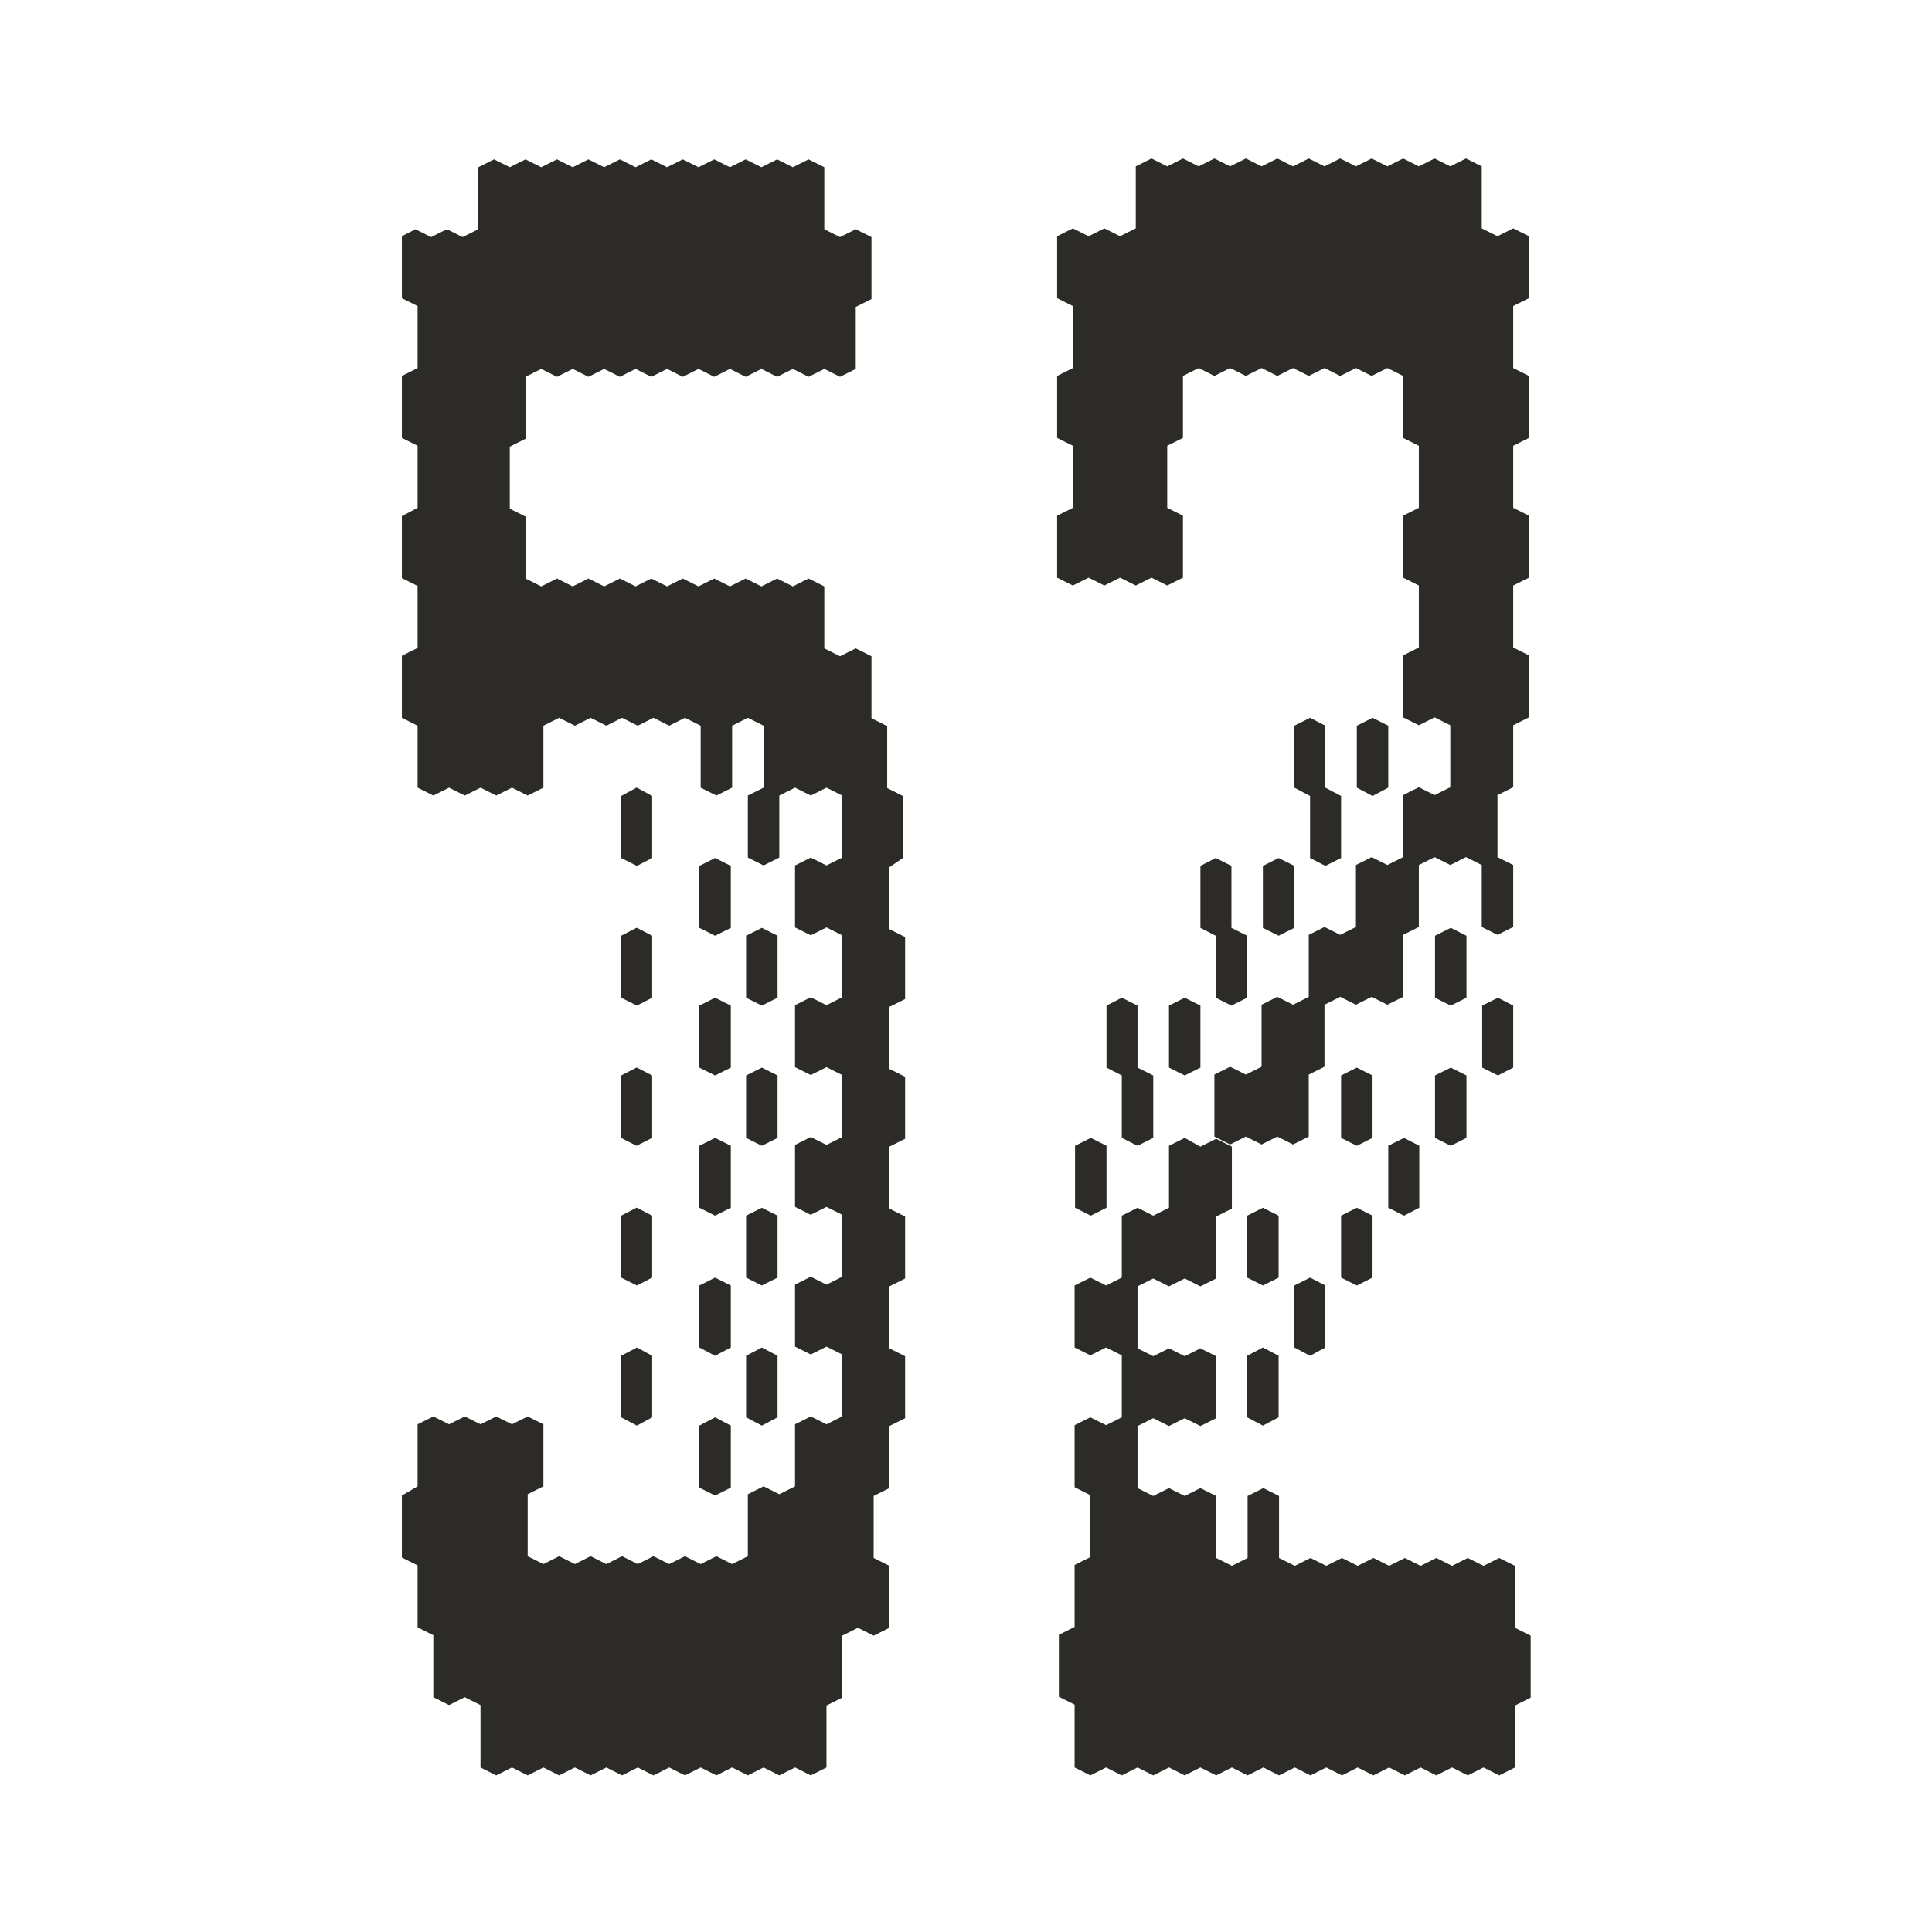 <svg width="1024" height="1024" viewBox="0 0 1024 1024" fill="none" xmlns="http://www.w3.org/2000/svg">
<rect width="1024" height="1024" fill="white"/>
<path d="M810.363 158.059V125.195L802.028 121.029L793.693 125.195L785.357 121.029V88.166L777.022 84L768.687 88.166L760.352 84L752.016 88.166L743.681 84L735.346 88.166L727.01 84L718.675 88.166L710.34 84L702.004 88.166L693.669 84L685.334 88.166L676.999 84L668.663 88.166L660.328 84L651.993 88.166L643.657 84L635.322 88.166L626.987 84L618.651 88.166L610.316 84L601.981 88.166V121.029L593.646 125.195L585.31 121.029L576.975 125.195L568.64 121.029L560.304 125.195V158.059L568.64 162.225V195.088L560.304 199.254V232.118L568.64 236.284V269.147L560.304 273.313V306.177L568.64 310.342L576.975 306.177L585.31 310.342L593.646 306.177L601.981 310.342L610.316 306.177L618.651 310.342L626.987 306.177V273.313L618.651 269.147V236.284L626.987 232.118V199.254L635.322 195.088L643.657 199.254L651.993 195.088L660.328 199.254L668.663 195.088L676.999 199.254L685.334 195.088L693.669 199.254L702.004 195.088L710.34 199.254L718.675 195.088L727.01 199.254L735.346 195.088L743.681 199.254V232.118L752.016 236.284V269.147L743.681 273.313V306.177L752.016 310.342V343.206L743.681 347.372V380.235L752.016 384.401L760.352 380.235L768.687 384.401V417.265L760.352 421.431L752.016 417.265L743.681 421.431V454.294L735.346 458.46L727.01 454.294L718.675 458.46V491.324L710.34 495.49L702.004 491.324L693.669 495.49V528.353L685.334 532.519L676.999 528.353L668.663 532.519V565.383L660.328 569.548L651.993 565.383L643.657 569.548V602.412L651.993 606.578L660.328 602.412L668.663 606.578L676.999 602.412L685.334 606.578L693.669 602.412V569.548L702.004 565.383V532.519L710.34 528.353L718.675 532.519L727.01 528.353L735.346 532.519L743.681 528.353V495.49L752.016 491.324V458.46L760.352 454.294L768.687 458.46L777.022 454.294L785.357 458.46V491.324L793.693 495.49L802.028 491.324V458.46L793.693 454.294V421.431L802.028 417.265V384.401L810.363 380.235V347.372L802.028 343.206V310.342L810.363 306.177V273.313L802.028 269.147V236.284L810.363 232.118V199.254L802.028 195.088V162.225L810.363 158.059Z" fill="#2D2B27"/>
<path d="M785.589 532.982V565.846L793.924 570.011L802.028 565.846V532.982L793.924 528.816L785.589 532.982Z" fill="#2D2B27"/>
<path d="M760.583 570.011V570.243V603.106L768.918 607.272L777.254 603.106V570.243V570.011L768.918 565.845L760.583 570.011Z" fill="#2D2B27"/>
<path d="M777.254 495.953L768.918 491.787L760.583 495.953V528.816L768.918 532.982L777.254 528.816V495.953Z" fill="#2D2B27"/>
<path d="M735.809 607.272V640.136L744.144 644.302L752.248 640.136V607.272L744.144 603.106L735.809 607.272Z" fill="#2D2B27"/>
<path d="M735.809 417.496V384.633L727.473 380.467L719.138 384.633V417.496L727.473 421.894L735.809 417.496Z" fill="#2D2B27"/>
<path d="M710.803 644.302V677.165L719.138 681.331L727.474 677.165V644.302L719.138 640.136L710.803 644.302Z" fill="#2D2B27"/>
<path d="M727.474 570.243V570.011L719.138 565.845L710.803 570.011V570.243V603.106L719.138 607.272L727.474 603.106V570.243Z" fill="#2D2B27"/>
<path d="M686.029 681.331V714.195L694.364 718.592L702.468 714.195V681.331L694.364 677.165L686.029 681.331Z" fill="#2D2B27"/>
<path d="M694.364 380.467L686.029 384.633V417.496L694.364 421.894V454.757L702.468 458.923L710.803 454.757V421.894L702.468 417.496V384.633L694.364 380.467Z" fill="#2D2B27"/>
<path d="M686.028 491.787V458.923L677.693 454.757L669.358 458.923V491.787L677.693 495.952L686.028 491.787Z" fill="#2D2B27"/>
<path d="M661.023 718.592V751.224L669.358 755.621L677.693 751.224V718.592L669.358 714.195L661.023 718.592Z" fill="#2D2B27"/>
<path d="M677.693 644.302L669.358 640.136L661.023 644.302V677.165L669.358 681.331L677.693 677.165V644.302Z" fill="#2D2B27"/>
<path d="M644.352 454.757L636.248 458.923V491.787L644.352 495.952V528.816L652.687 532.982L661.023 528.816V495.952L652.687 491.787V458.923L644.352 454.757Z" fill="#2D2B27"/>
<path d="M627.913 603.106L619.578 607.272V640.136L611.243 644.302L602.907 640.136L594.572 644.302V677.165L586.237 681.331L577.901 677.165L569.566 681.331V714.195L577.901 718.36L586.237 714.195L594.572 718.36V751.224L586.237 755.39L577.901 751.224L569.566 755.39V788.254L577.901 792.419V825.283L569.566 829.449V862.312L561.231 866.478V899.342L569.566 903.508V936.834L577.901 941L586.237 936.834L594.572 941L602.907 936.834L611.243 941L619.578 936.834L627.913 941L636.248 936.834L644.584 941L652.919 936.834L661.254 941L669.59 936.834L677.925 941L686.26 936.834L694.596 941L702.931 936.834L711.266 941L719.601 936.834L727.937 941L736.272 936.834L744.607 941L752.943 936.834L761.278 941L769.613 936.834L777.949 941L786.284 936.834L794.619 941L802.955 936.834V903.971L811.29 899.805V866.941L802.955 862.775V829.912L794.619 825.746L786.284 829.912L777.949 825.746L769.613 829.912L761.278 825.746L752.943 829.912L744.607 825.746L736.272 829.912L727.937 825.746L719.601 829.912L711.266 825.746L702.931 829.912L694.596 825.746L686.26 829.912L677.925 825.746V792.882L669.59 788.716L661.254 792.882V825.746L652.919 829.912L644.584 825.746V792.882L636.248 788.716L627.913 792.882L619.578 788.716L611.243 792.882L602.907 788.716V755.853L611.243 751.687L619.578 755.853L627.913 751.687L636.248 755.853L644.584 751.687V718.823L636.248 714.658L627.913 718.823L619.578 714.658L611.243 718.823L602.907 714.658V681.794L611.243 677.628L619.578 681.794L627.913 677.628L636.248 681.794L644.584 677.628V644.764L652.919 640.599V607.735L644.584 603.569L636.248 607.735L627.913 603.106Z" fill="#2D2B27"/>
<path d="M636.248 565.846V532.982L627.913 528.816L619.578 532.982V565.846L627.913 570.011L636.248 565.846Z" fill="#2D2B27"/>
<path d="M602.907 532.982L594.572 528.816L586.468 532.982V565.846L594.572 570.011V570.243V603.106L602.907 607.272L611.242 603.106V570.243V570.011L602.907 565.846V532.982Z" fill="#2D2B27"/>
<path d="M586.468 640.136V607.272L578.133 603.106L569.797 607.272V640.136L578.133 644.302L586.468 640.136Z" fill="#2D2B27"/>
<path d="M478.572 454.757V421.894L470.237 417.728V384.864L461.901 380.698V347.835L453.566 343.669L445.231 347.835L436.896 343.669V310.805L428.56 306.639L420.225 310.805L411.89 306.639L403.554 310.805L395.219 306.639L386.884 310.805L378.548 306.639L370.213 310.805L361.878 306.639L353.542 310.805L345.207 306.639L336.872 310.805L328.537 306.639L320.201 310.805L311.866 306.639L303.531 310.805L295.195 306.639L286.86 310.805L278.525 306.639V273.776L270.189 269.61V236.746L278.525 232.581V199.717L286.86 195.551L295.195 199.717L303.531 195.551L311.866 199.717L320.201 195.551L328.537 199.717L336.872 195.551L345.207 199.717L353.542 195.551L361.878 199.717L370.213 195.551L378.548 199.717L386.884 195.551L395.219 199.717L403.554 195.551L411.89 199.717L420.225 195.551L428.56 199.717L436.896 195.551L445.231 199.717L453.566 195.551V162.688L461.901 158.522V125.658L453.566 121.492L445.231 125.658L436.896 121.492V88.629L428.56 84.463L420.225 88.629L411.89 84.463L403.554 88.629L395.219 84.463L386.884 88.629L378.548 84.463L370.213 88.629L361.878 84.463L353.542 88.629L345.207 84.463L336.872 88.629L328.537 84.463L320.201 88.629L311.866 84.463L303.531 88.629L295.195 84.463L286.86 88.629L278.525 84.463L270.189 88.629L261.854 84.463L253.519 88.629V121.492L245.184 125.658L236.848 121.492L228.513 125.658L220.178 121.492L213 125.195V158.059L221.335 162.225V195.088L213 199.254V232.118L221.335 236.283V269.147L213 273.544V306.408L221.335 310.574V343.437L213 347.603V380.467L221.335 384.633V417.496L229.671 421.662L238.006 417.496L246.341 421.662L254.677 417.496L263.012 421.662L271.347 417.496L279.682 421.662L288.018 417.496V384.633L296.353 380.467L304.688 384.633L313.024 380.467L321.359 384.633L329.694 380.467L338.03 384.633L346.365 380.467L354.7 384.633L363.035 380.467L371.371 384.633V417.496L379.706 421.662L388.041 417.496V384.633L396.377 380.467L404.712 384.633V417.496L396.377 421.662V454.526L404.712 458.692L413.047 454.526V421.662L421.383 417.496L429.718 421.662L438.053 417.496L446.389 421.662V454.526L438.053 458.692L429.718 454.526L421.383 458.692V491.555L429.718 495.721L438.053 491.555L446.389 495.721V528.585L438.053 532.75L429.718 528.585L421.383 532.75V565.614L429.718 569.78L438.053 565.614L446.389 569.78V602.643L438.053 606.809L429.718 602.643L421.383 606.809V639.673L429.718 643.839L438.053 639.673L446.389 643.839V676.702L438.053 680.868L429.718 676.702L421.383 680.868V713.732L429.718 717.898L438.053 713.732L446.389 717.898V750.761L438.053 754.927L429.718 750.761L421.383 754.927V787.791L413.047 791.957L404.712 787.791L396.377 791.957V824.82L388.041 828.986L379.706 824.82L371.371 828.986L363.035 824.82L354.7 828.986L346.365 824.82L338.03 828.986L329.694 824.82L321.359 828.986L313.024 824.82L304.688 828.986L296.353 824.82L288.018 828.986L279.682 824.82V791.957L288.018 787.791V754.927L279.682 750.761L271.347 754.927L263.012 750.761L254.677 754.927L246.341 750.761L238.006 754.927L229.671 750.761L221.335 754.927V787.791L213 792.651V825.514L221.335 829.68V862.544L229.671 866.71V899.573L238.006 903.739L246.341 899.573L254.677 903.739V936.834L263.012 941L271.347 936.834L279.682 941L288.018 936.834L296.353 941L304.688 936.834L313.024 941L321.359 936.834L329.694 941L338.03 936.834L346.365 941L354.7 936.834L363.035 941L371.371 936.834L379.706 941L388.041 936.834L396.377 941L404.712 936.834L413.047 941L421.383 936.834L429.718 941L438.053 936.834V903.971L446.389 899.805V866.941L454.724 862.775L463.059 866.941L471.394 862.775V829.912L463.059 825.746V792.882L471.394 788.716V755.853L479.73 751.687V718.823L471.394 714.658V681.794L479.73 677.628V644.764L471.394 640.599V607.735L479.73 603.569V570.706L471.394 566.54V533.676L479.73 529.51V496.647L471.394 492.481V459.617L478.572 454.757Z" fill="#2D2B27"/>
<path d="M395.451 751.224L403.786 755.621L412.121 751.224V718.592L403.786 714.195L395.451 718.592V751.224Z" fill="#2D2B27"/>
<path d="M395.451 677.165L403.786 681.331L412.121 677.165V644.302L403.786 640.136L395.451 644.302V677.165Z" fill="#2D2B27"/>
<path d="M395.451 570.243V603.106L403.786 607.272L412.121 603.106V570.243V570.011L403.786 565.845L395.451 570.011V570.243Z" fill="#2D2B27"/>
<path d="M412.121 528.816V495.953L403.786 491.787L395.451 495.953V528.816L403.786 532.982L412.121 528.816Z" fill="#2D2B27"/>
<path d="M370.676 788.485L379.012 792.651L387.347 788.485V755.621L379.012 751.224L370.676 755.621V788.485Z" fill="#2D2B27"/>
<path d="M370.676 714.195L379.012 718.592L387.347 714.195V681.331L379.012 677.165L370.676 681.331V714.195Z" fill="#2D2B27"/>
<path d="M370.676 640.136L379.012 644.302L387.347 640.136V607.272L379.012 603.106L370.676 607.272V640.136Z" fill="#2D2B27"/>
<path d="M370.676 565.846L379.012 570.011L387.347 565.846V532.982L379.012 528.816L370.676 532.982V565.846Z" fill="#2D2B27"/>
<path d="M387.347 491.787V458.923L379.012 454.757L370.676 458.923V491.787L379.012 495.952L387.347 491.787Z" fill="#2D2B27"/>
<path d="M329.231 751.224L337.567 755.621L345.67 751.224V718.592L337.567 714.195L329.231 718.592V751.224Z" fill="#2D2B27"/>
<path d="M329.231 677.165L337.567 681.331L345.67 677.165V644.302L337.567 640.136H337.335L329.231 644.302V677.165Z" fill="#2D2B27"/>
<path d="M329.231 570.243V603.106L337.335 607.272L345.67 603.106V570.243V570.011L337.567 565.845H337.335L329.231 570.011V570.243Z" fill="#2D2B27"/>
<path d="M329.231 528.816L337.567 532.982L345.67 528.816V495.953L337.567 491.787H337.335L329.231 495.953V528.816Z" fill="#2D2B27"/>
<path d="M345.67 454.757V421.894L337.567 417.496H337.335L329.231 421.894V454.757L337.567 458.923L345.67 454.757Z" fill="#2D2B27"/>
</svg>
